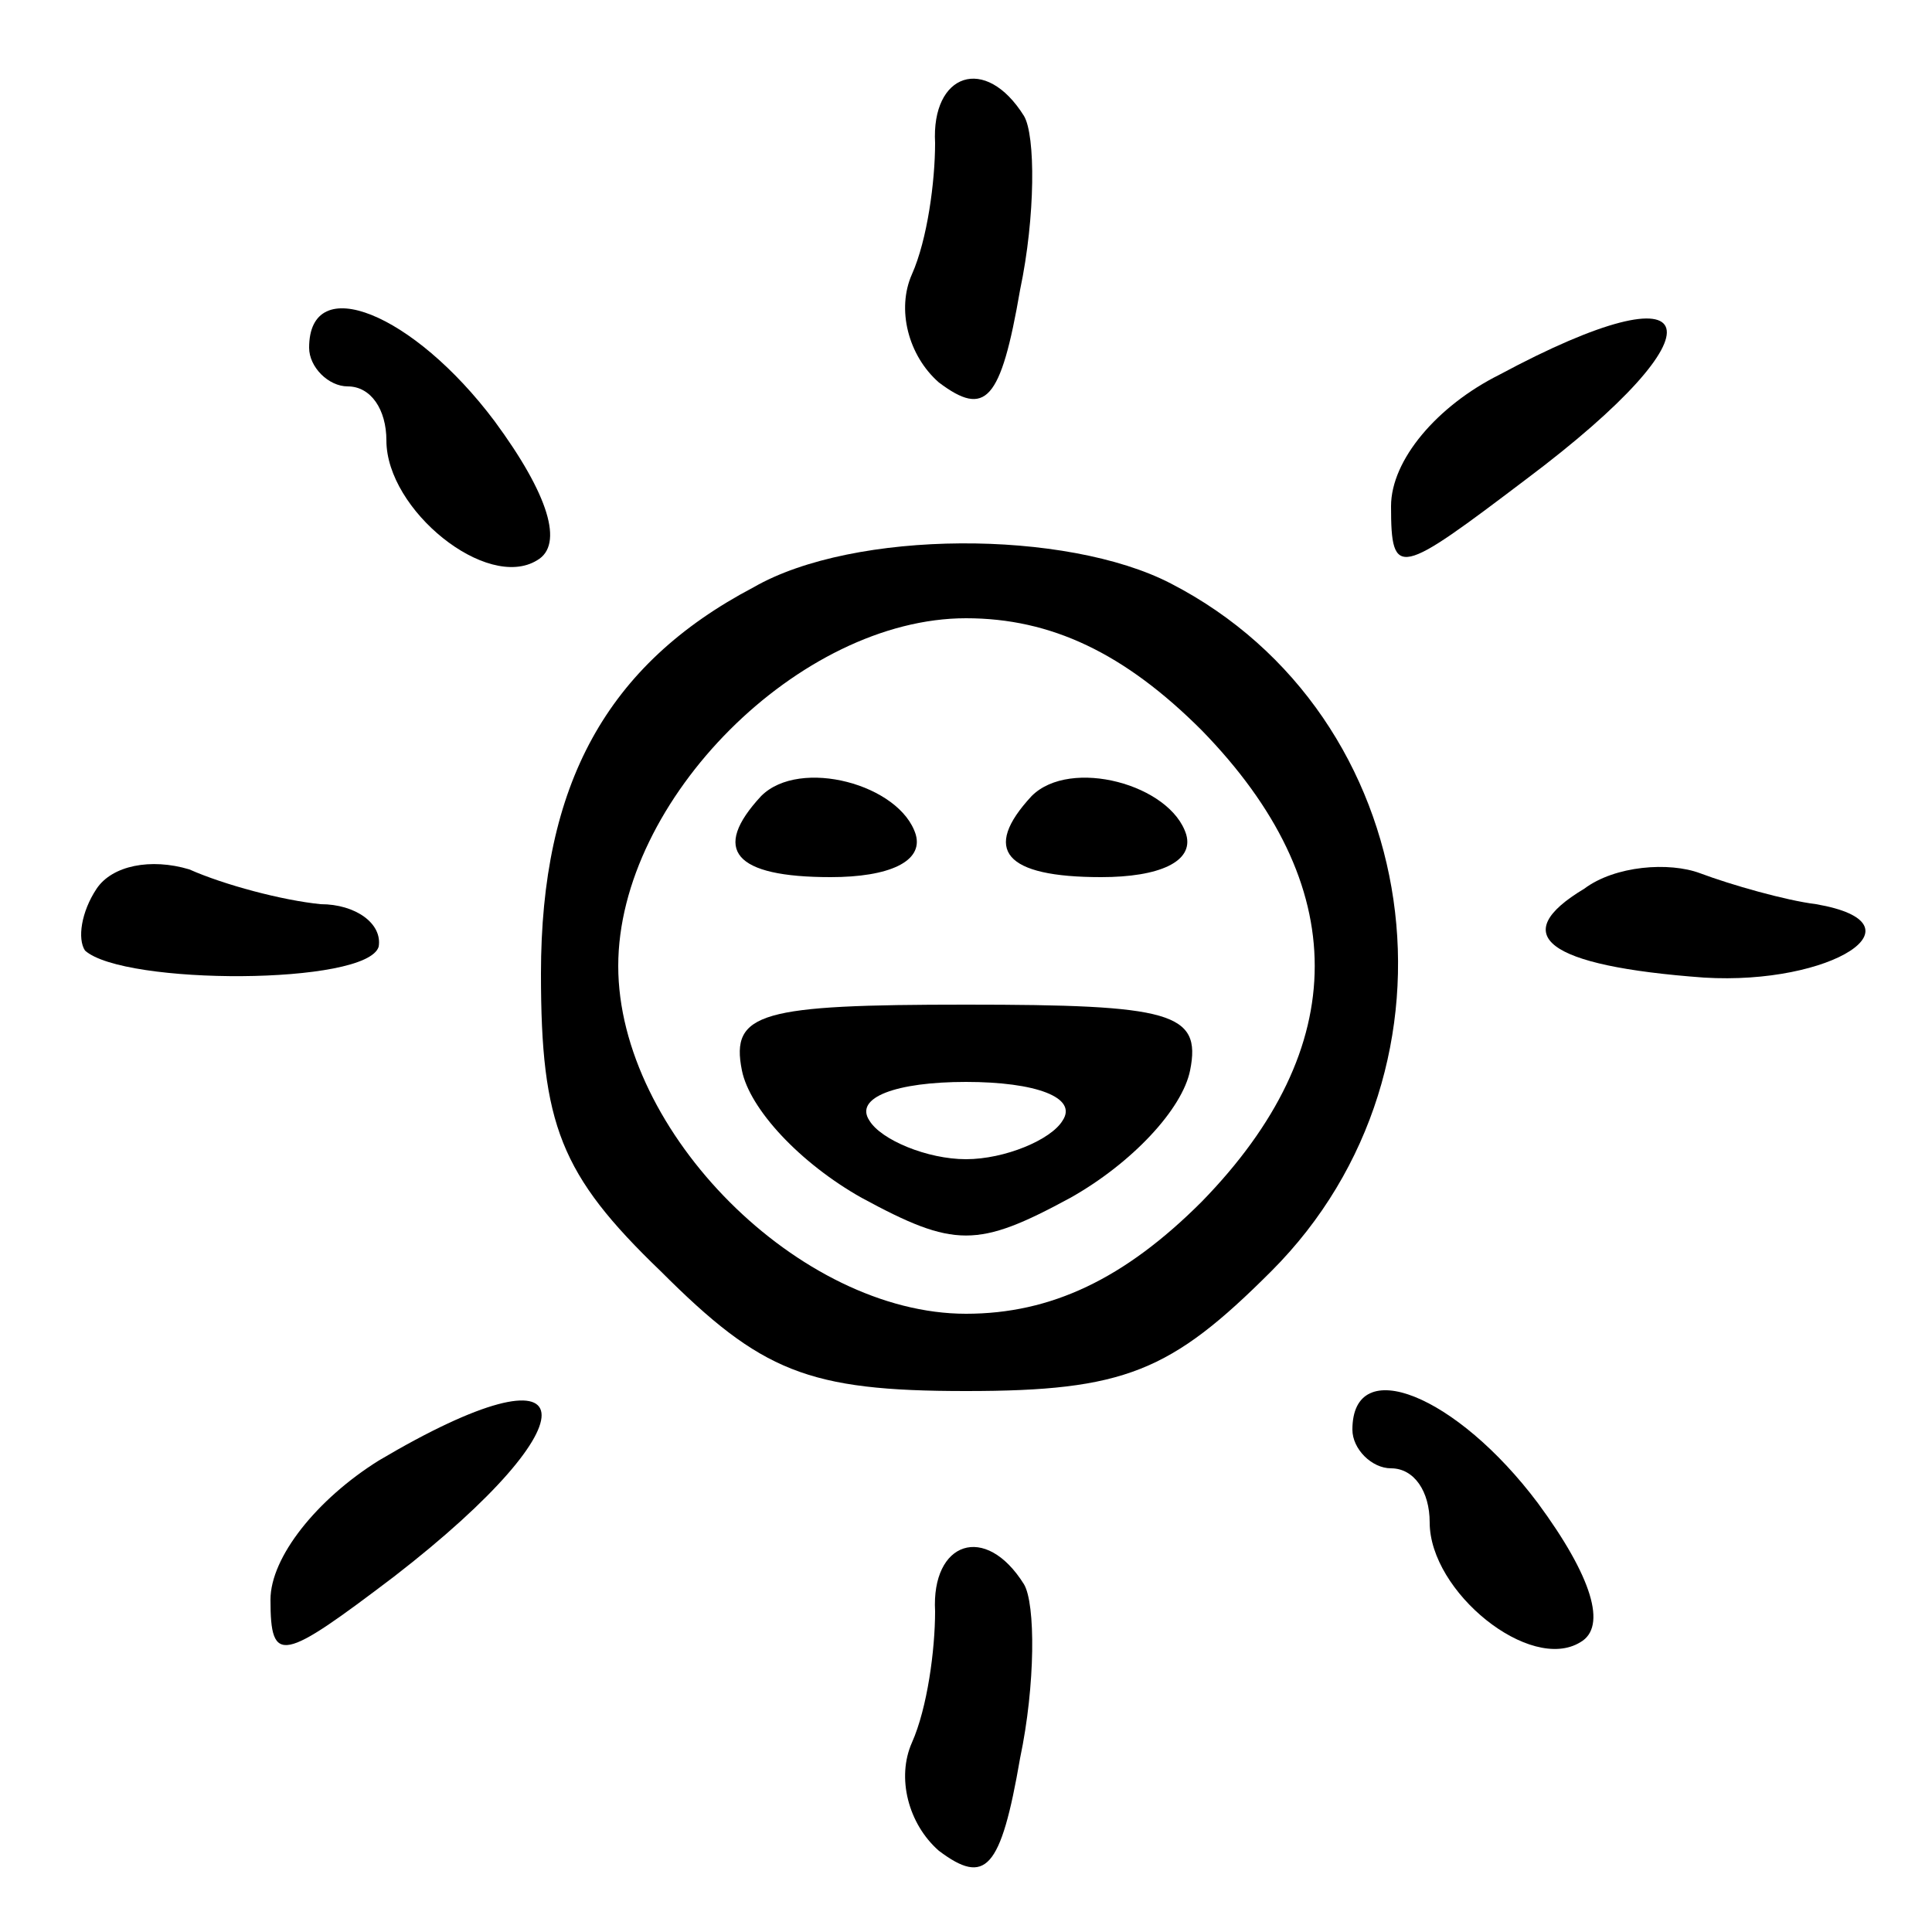 <?xml version="1.0" standalone="no"?>
<!DOCTYPE svg PUBLIC "-//W3C//DTD SVG 20010904//EN"
 "http://www.w3.org/TR/2001/REC-SVG-20010904/DTD/svg10.dtd">
<svg version="1.0" xmlns="http://www.w3.org/2000/svg"
 width="50pt" height="50pt" viewBox="0 0 50 50"
 preserveAspectRatio="xMidYMid meet">

<g transform="translate(0,50) scale(0.1,-0.1)"
fill="#000000" stroke="none">
<path d="M242 463 c0 -10 -2 -25 -6 -34 -4 -9 -1 -21 7 -28 12 -9 16 -5 21 24
4 19 4 40 1 45 -10 16 -24 11 -23 -7z"/>
<path d="M80 410 c0 -5 5 -10 10 -10 6 0 10 -6 10 -14 0 -18 26 -39 39 -31 7
4 3 17 -11 36 -21 28 -48 39 -48 19z"/>
<path d="M388 403 c-16 -8 -28 -22 -28 -34 0 -19 2 -18 35 7 52 39 47 56 -7
27z"/>
<path d="M195 348 c-38 -20 -55 -51 -55 -100 0 -39 5 -52 31 -77 26 -26 38
-31 79 -31 41 0 53 5 79 31 53 53 40 144 -26 178 -27 14 -82 14 -108 -1z m116
-37 c39 -40 39 -82 0 -122 -20 -20 -39 -29 -61 -29 -43 0 -90 47 -90 90 0 43
47 90 90 90 22 0 41 -9 61 -29z"/>
<path d="M197 294 c-13 -14 -7 -21 18 -21 15 0 24 4 22 11 -4 13 -30 20 -40
10z"/>
<path d="M267 294 c-13 -14 -7 -21 18 -21 15 0 24 4 22 11 -4 13 -30 20 -40
10z"/>
<path d="M192 223 c2 -10 15 -24 31 -33 24 -13 30 -13 54 0 16 9 29 23 31 33
3 15 -5 17 -58 17 -53 0 -61 -2 -58 -17z m83 -13 c-3 -5 -15 -10 -25 -10 -10
0 -22 5 -25 10 -4 6 7 10 25 10 18 0 29 -4 25 -10z"/>
<path d="M25 270 c-4 -6 -5 -13 -3 -16 10 -9 73 -9 76 1 1 6 -6 11 -15 11 -10
1 -25 5 -34 9 -10 3 -20 1 -24 -5z"/>
<path d="M410 270 c-20 -12 -10 -20 31 -23 33 -2 58 14 29 19 -8 1 -22 5 -30
8 -8 3 -22 2 -30 -4z"/>
<path d="M98 122 c-16 -10 -28 -25 -28 -36 0 -17 3 -16 32 6 53 41 50 62 -4
30z"/>
<path d="M350 130 c0 -5 5 -10 10 -10 6 0 10 -6 10 -14 0 -18 26 -39 39 -31 7
4 3 17 -11 36 -21 28 -48 39 -48 19z"/>
<path d="M242 83 c0 -10 -2 -25 -6 -34 -4 -9 -1 -21 7 -28 12 -9 16 -5 21 24
4 19 4 40 1 45 -10 16 -24 11 -23 -7z"/>
</g>
</svg>
